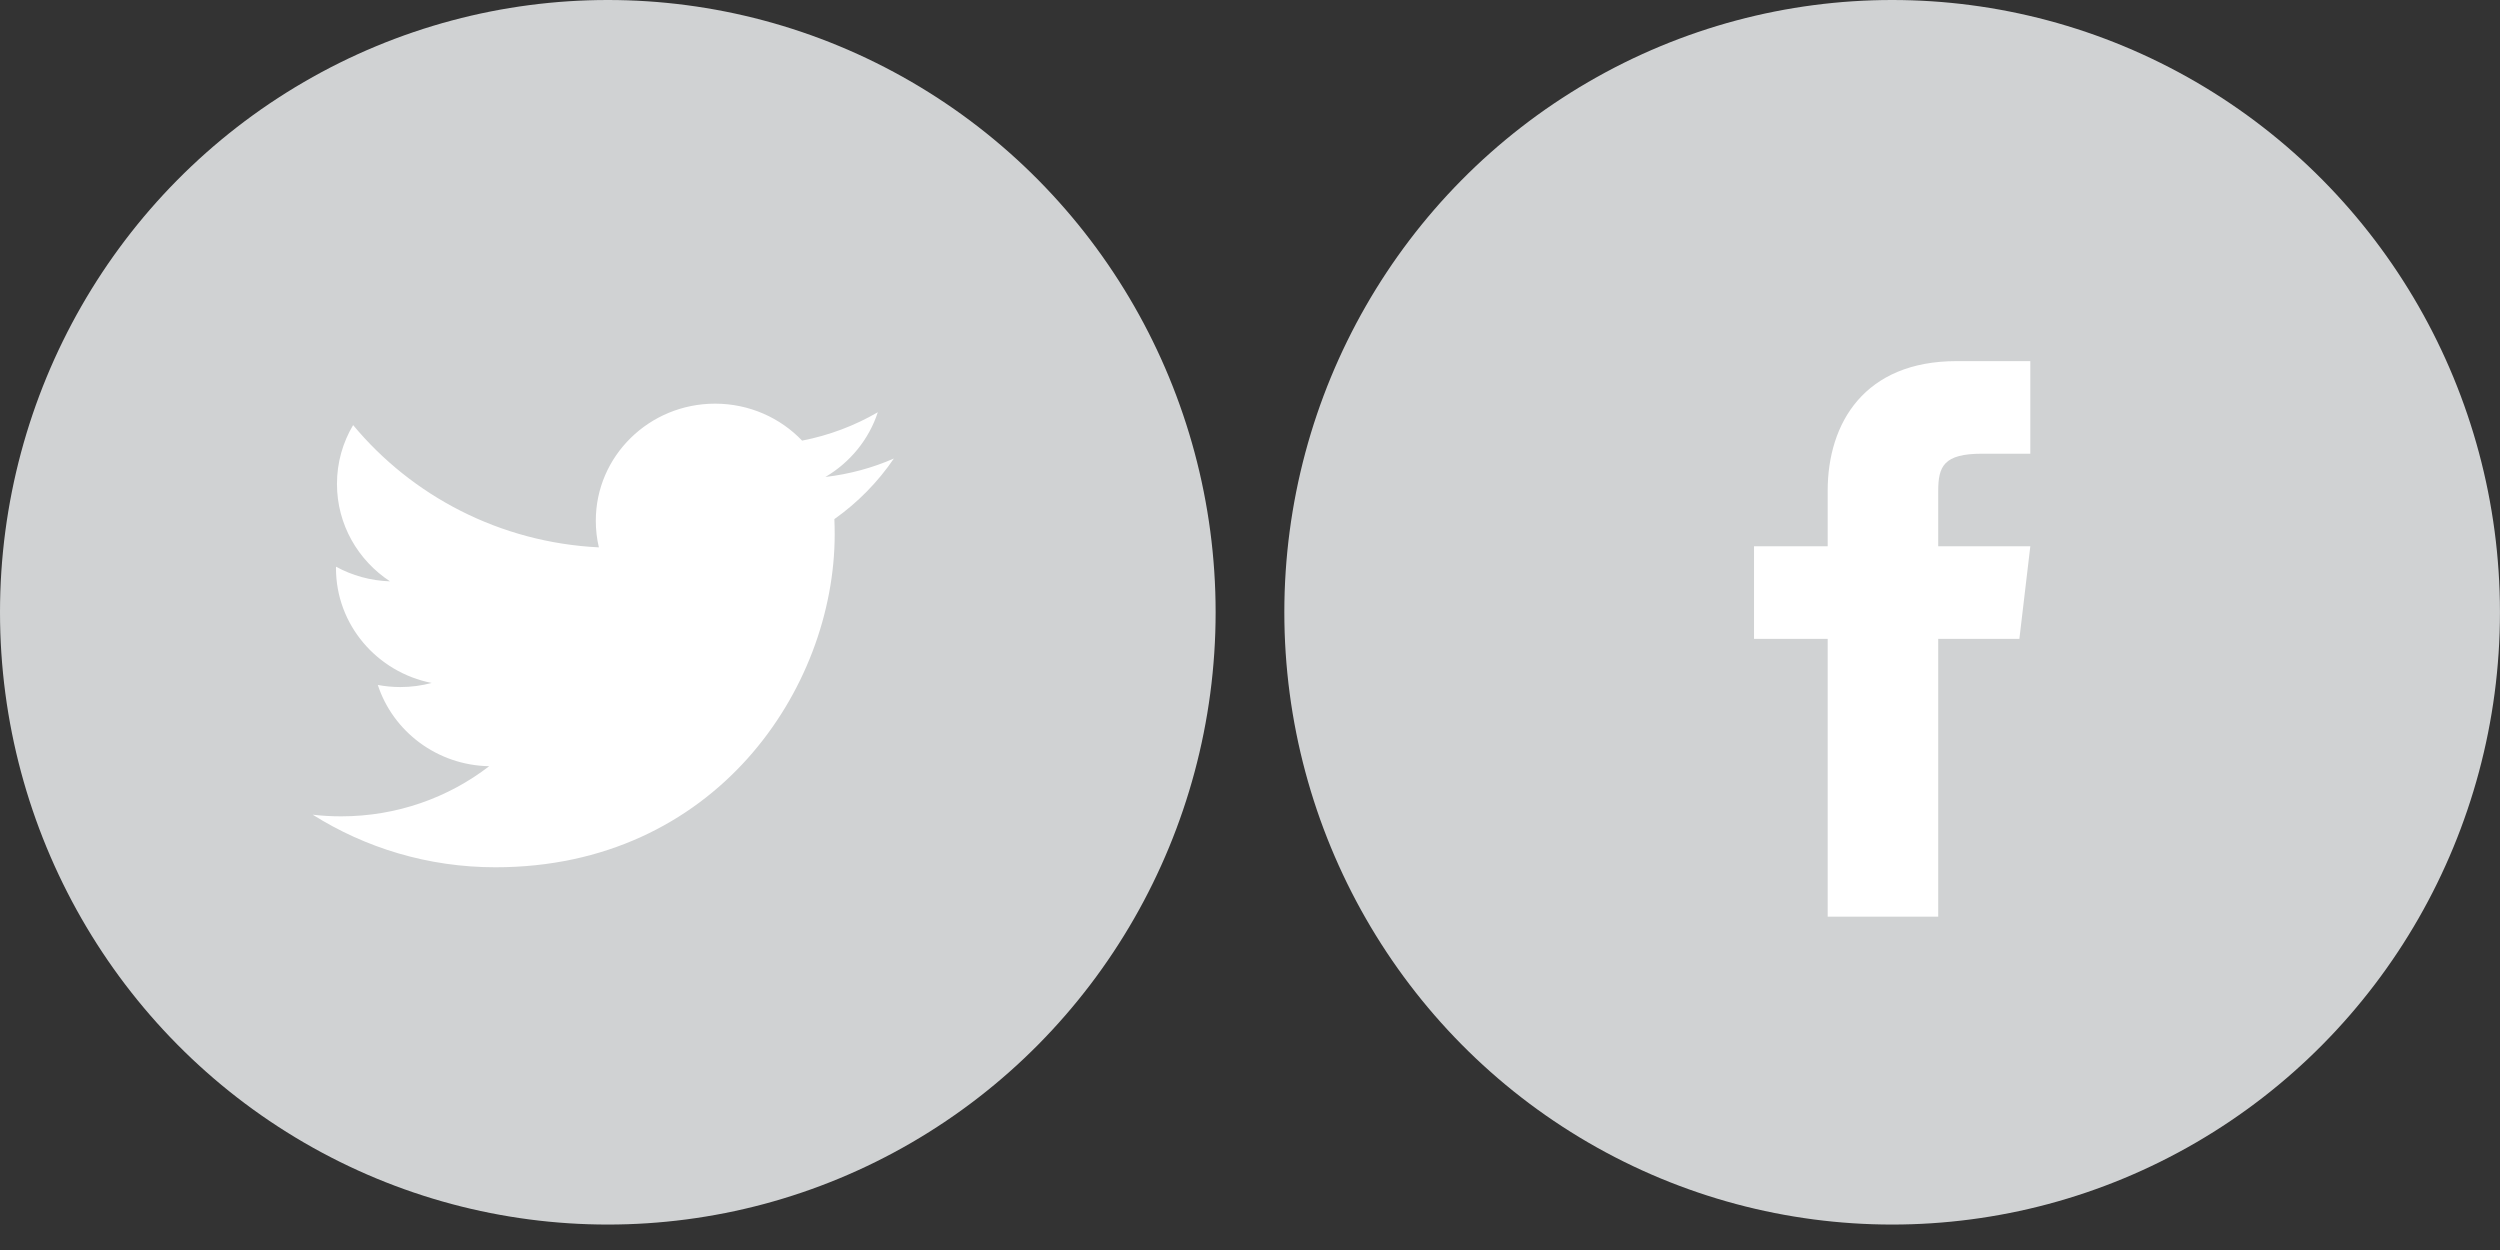 <?xml version="1.0" encoding="UTF-8" standalone="no"?>
<svg width="56px" height="28px" viewBox="0 0 56 28" version="1.1" xmlns="http://www.w3.org/2000/svg" xmlns:xlink="http://www.w3.org/1999/xlink" xmlns:sketch="http://www.bohemiancoding.com/sketch/ns">
    <rect x="0" y="0" width="56" height="28" fill="#333333" stroke="none"/>
    <!-- Generator: Sketch 3.2.2 (9983) - http://www.bohemiancoding.com/sketch -->
    <title>fab + ic_content_copy_24px + Imported Layers + fab + ic_content_copy_24px + Group 3</title>
    <desc>Created with Sketch.</desc>
    <defs></defs>
    <g id="Desktop" stroke="none" stroke-width="1" fill="none" fill-rule="evenodd" sketch:type="MSPage">
        <g id="1---Login" sketch:type="MSArtboardGroup" transform="translate(-1094, -732)">
            <g id="fab-+-ic_content_copy_24px-+-Imported-Layers-+-fab-+-ic_content_copy_24px-+-Group-3" sketch:type="MSLayerGroup" transform="translate(1094, 732)">
                <g id="fab-+-ic_content_copy_24px-+-Imported-Layers" transform="translate(28.769, 0)" sketch:type="MSShapeGroup">
                    <g id="fab-+-ic_content_copy_24px" fill="#D0D2D3">
                        <g id="fab">
                            <ellipse id="button-bg" cx="13.615" cy="13.715" rx="13.615" ry="13.715"></ellipse>
                        </g>
                    </g>
                    <path d="M14.647,12.237 L14.647,11.002 C14.647,10.445 14.769,10.163 15.63,10.163 L16.71,10.163 L16.71,8.089 L15.059,8.089 C12.997,8.089 12.171,9.473 12.171,10.993 L12.171,12.237 L10.521,12.237 L10.521,14.311 L12.171,14.311 L12.171,20.533 L14.647,20.533 L14.647,14.311 L16.465,14.311 L16.71,12.237 L14.647,12.237" id="Imported-Layers" fill="#FFFFFF"></path>
                </g>
                <g id="fab-+-ic_content_copy_24px-+-Group-2" sketch:type="MSShapeGroup">
                    <g id="fab-+-ic_content_copy_24px" fill="#D0D2D3">
                        <g id="fab">
                            <ellipse id="button-bg" cx="13.615" cy="13.715" rx="13.615" ry="13.715"></ellipse>
                        </g>
                    </g>
                    <g id="Group-2" transform="translate(6.808, 8.711)" fill="#FFFFFF">
                        <g id="Twitter">
                            <path d="M11.889,3.257 C11.889,6.721 9.203,10.716 4.29,10.716 C2.781,10.716 1.378,10.282 0.196,9.538 C0.404,9.563 0.617,9.575 0.833,9.575 C2.084,9.575 3.236,9.156 4.15,8.452 C2.981,8.431 1.995,7.673 1.655,6.632 C1.818,6.662 1.985,6.679 2.157,6.679 C2.401,6.679 2.637,6.647 2.861,6.587 C1.639,6.346 0.718,5.286 0.718,4.016 C0.718,4.005 0.718,3.994 0.719,3.983 C1.079,4.18 1.491,4.297 1.928,4.311 C1.212,3.841 0.74,3.038 0.74,2.129 C0.74,1.648 0.872,1.198 1.102,0.811 C2.419,2.397 4.387,3.441 6.607,3.55 C6.561,3.358 6.538,3.158 6.538,2.952 C6.538,1.505 7.734,0.331 9.209,0.331 C9.977,0.331 10.672,0.649 11.159,1.159 C11.767,1.041 12.339,0.823 12.855,0.523 C12.655,1.135 12.232,1.649 11.681,1.973 C12.221,1.91 12.736,1.769 13.215,1.56 C12.857,2.086 12.404,2.548 11.882,2.917 C11.887,3.03 11.889,3.143 11.889,3.257 Z" id="Imported-Layers-2"></path>
                        </g>
                    </g>
                </g>
            </g>
        </g>
    </g>
</svg>